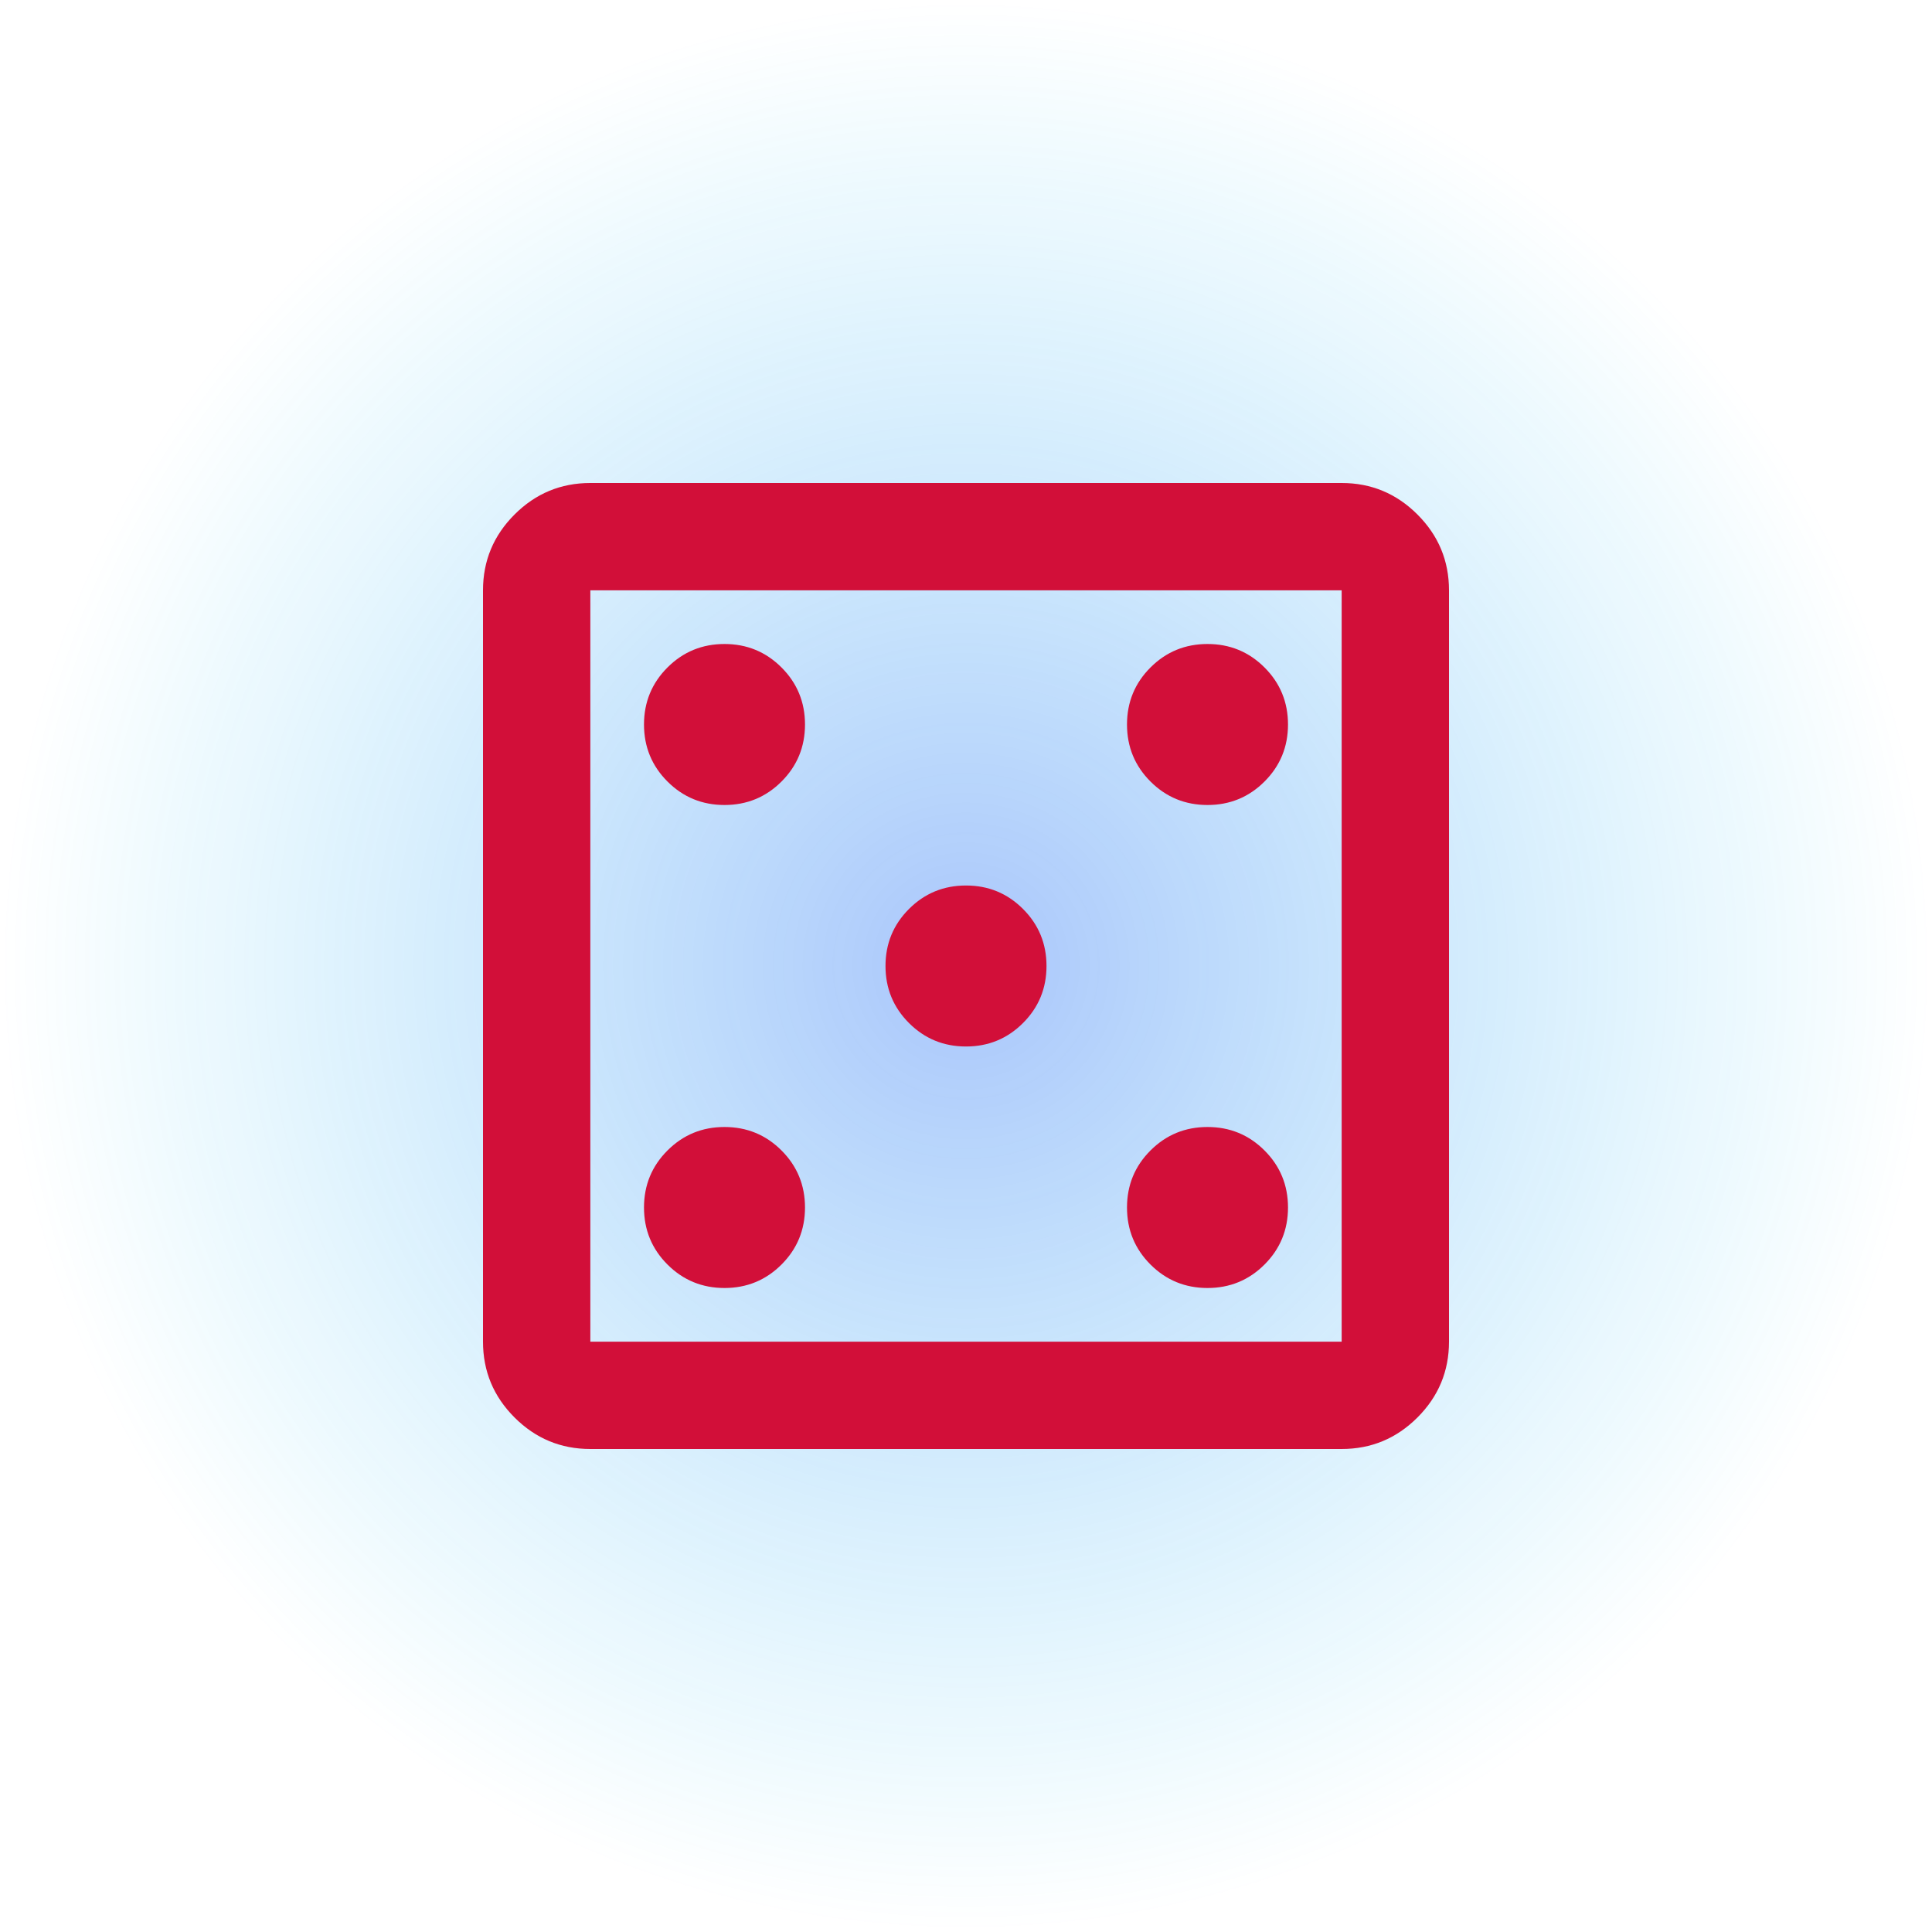 <?xml version="1.0" encoding="UTF-8" standalone="no"?>
<svg
   height="500"
   viewBox="0 -960 20000 20000"
   width="500"
   fill="#b7b7b7"
   version="1.1"
   id="svg1"
   sodipodi:docname="dado.svg"
   inkscape:version="1.3.2 (091e20e, 2023-11-25)"
   xmlns:inkscape="http://www.inkscape.org/namespaces/inkscape"
   xmlns:sodipodi="http://sodipodi.sourceforge.net/DTD/sodipodi-0.dtd"
   xmlns:xlink="http://www.w3.org/1999/xlink"
   xmlns="http://www.w3.org/2000/svg"
   xmlns:svg="http://www.w3.org/2000/svg">
  <defs
     id="defs1">
    <filter
       style="color-interpolation-filters:sRGB"
       inkscape:label="Blur"
       id="filter2"
       x="-0.046"
       y="-0.046"
       width="1.092"
       height="1.092">
      <feGaussianBlur
         stdDeviation="39.57 40.193"
         result="fbSourceGraphic"
         id="feGaussianBlur2" />
      <feColorMatrix
         result="fbSourceGraphicAlpha"
         in="fbSourceGraphic"
         values="0 0 0 -1 0 0 0 0 -1 0 0 0 0 -1 0 0 0 0 1 0"
         id="feColorMatrix2" />
      <feGaussianBlur
         id="feGaussianBlur3"
         stdDeviation="89.409 90.032"
         result="fbSourceGraphic"
         in="fbSourceGraphic" />
      <feColorMatrix
         result="fbSourceGraphicAlpha"
         in="fbSourceGraphic"
         values="0 0 0 -1 0 0 0 0 -1 0 0 0 0 -1 0 0 0 0 1 0"
         id="feColorMatrix3" />
      <feGaussianBlur
         id="feGaussianBlur4"
         stdDeviation="100 100"
         result="blur"
         in="fbSourceGraphic" />
    </filter>
    <filter
       style="color-interpolation-filters:sRGB"
       inkscape:label="Cross Blur"
       id="filter9"
       x="-0.008"
       y="-0.011"
       width="1.017"
       height="1.021">
      <feColorMatrix
         in="SourceGraphic"
         values="1 0 0 0 0 0 1 0 0 0 0 0 1 0 0 -0.212 -0.715 -0.072 1 0 "
         result="colormatrix"
         id="feColorMatrix8" />
      <feComposite
         in="SourceGraphic"
         in2="colormatrix"
         operator="arithmetic"
         k2="1"
         k3="0"
         k4="0"
         result="composite"
         id="feComposite8"
         k1="0" />
      <feGaussianBlur
         stdDeviation="13.966 0.01"
         result="blur1"
         id="feGaussianBlur8" />
      <feGaussianBlur
         in="composite"
         stdDeviation="0.01 17.806"
         result="blur2"
         id="feGaussianBlur9" />
      <feBlend
         in="blur2"
         in2="blur1"
         mode="darken"
         result="fbSourceGraphic"
         id="feBlend9" />
      <feColorMatrix
         result="fbSourceGraphicAlpha"
         in="fbSourceGraphic"
         values="0 0 0 -1 0 0 0 0 -1 0 0 0 0 -1 0 0 0 0 1 0"
         id="feColorMatrix9" />
      <feColorMatrix
         id="feColorMatrix10"
         in="fbSourceGraphic"
         values="1 0 0 0 0 0 1 0 0 0 0 0 1 0 0 -0.212 -0.715 -0.072 1 0 "
         result="colormatrix" />
      <feComposite
         id="feComposite10"
         in="fbSourceGraphic"
         in2="colormatrix"
         operator="arithmetic"
         k2="1"
         k3="4.878"
         k4="0.416"
         result="composite"
         k1="0" />
      <feGaussianBlur
         id="feGaussianBlur10"
         stdDeviation="13.966 0.01"
         result="blur1" />
      <feGaussianBlur
         id="feGaussianBlur11"
         in="composite"
         stdDeviation="0.01 17.806"
         result="blur2" />
      <feBlend
         id="feBlend11"
         in="blur2"
         in2="blur1"
         mode="darken"
         result="fbSourceGraphic" />
      <feColorMatrix
         result="fbSourceGraphicAlpha"
         in="fbSourceGraphic"
         values="0 0 0 -1 0 0 0 0 -1 0 0 0 0 -1 0 0 0 0 1 0"
         id="feColorMatrix11" />
      <feColorMatrix
         id="feColorMatrix12"
         in="fbSourceGraphic"
         values="1 0 0 0 0 0 1 0 0 0 0 0 1 0 0 -0.212 -0.715 -0.072 1 0 "
         result="colormatrix" />
      <feComposite
         id="feComposite12"
         in="fbSourceGraphic"
         in2="colormatrix"
         operator="arithmetic"
         k2="1"
         k3="6.402"
         k4="0.733"
         result="composite"
         k1="0" />
      <feGaussianBlur
         id="feGaussianBlur12"
         stdDeviation="13.966 0.01"
         result="blur1" />
      <feGaussianBlur
         id="feGaussianBlur13"
         in="composite"
         stdDeviation="0.01 17.806"
         result="blur2" />
      <feBlend
         id="feBlend13"
         in="blur2"
         in2="blur1"
         mode="darken"
         result="blend" />
    </filter>
    <filter
       inkscape:label="Evanescent"
       inkscape:menu="Blurs"
       inkscape:menu-tooltip="Blur the contents of objects, preserving the outline and adding progressive transparency at edges"
       style="color-interpolation-filters:sRGB"
       id="filter14"
       x="-0.001"
       y="-0.001"
       width="1.001"
       height="1.001">
      <feGaussianBlur
         result="result6"
         stdDeviation="3"
         in="SourceGraphic"
         id="feGaussianBlur14" />
      <feColorMatrix
         values="1 0 0 0 0 0 1 0 0 0 0 0 1 0 0 0 0 0 1 0 "
         result="result7"
         in="SourceGraphic"
         id="feColorMatrix14" />
      <feComposite
         operator="in"
         in="result6"
         in2="result7"
         id="feComposite14" />
    </filter>
    <filter
       inkscape:label="Blur Double"
       inkscape:menu="Blurs"
       inkscape:menu-tooltip="Overlays two copies with different blur amounts and modifiable blend and composite"
       style="color-interpolation-filters:sRGB"
       id="filter16"
       x="-0.001"
       y="-0.001"
       width="1.002"
       height="1.002">
      <feGaussianBlur
         stdDeviation="5"
         result="fbSourceGraphic"
         id="feGaussianBlur15" />
      <feGaussianBlur
         stdDeviation="0.01"
         in="SourceGraphic"
         result="result1"
         id="feGaussianBlur16" />
      <feComposite
         in2="result1"
         operator="arithmetic"
         in="fbSourceGraphic"
         k2="0.5"
         k3="0.5"
         result="result2"
         id="feComposite16"
         k1="0"
         k4="0" />
      <feBlend
         in2="fbSourceGraphic"
         mode="normal"
         result="result3"
         id="feBlend16" />
    </filter>
    <radialGradient
       inkscape:collect="always"
       xlink:href="#linearGradient4"
       id="radialGradient5"
       cx="132.292"
       cy="132.292"
       fx="132.292"
       fy="132.292"
       r="132.292"
       gradientUnits="userSpaceOnUse"
       gradientTransform="matrix(75.591,0,0,75.591,4.3195e-5,-960)" />
    <linearGradient
       id="linearGradient4"
       inkscape:collect="always">
      <stop
         style="stop-color:#1e66f5;stop-opacity:1;"
         offset="0"
         id="stop4" />
      <stop
         style="stop-color:#00c0f3;stop-opacity:0;"
         offset="1"
         id="stop5" />
    </linearGradient>
  </defs>
  <sodipodi:namedview
     id="namedview1"
     pagecolor="#ffffff"
     bordercolor="#666666"
     borderopacity="1.0"
     inkscape:showpageshadow="2"
     inkscape:pageopacity="0.0"
     inkscape:pagecheckerboard="0"
     inkscape:deskcolor="#d1d1d1"
     inkscape:zoom="0.61458333"
     inkscape:cx="30.101695"
     inkscape:cy="276.61017"
     inkscape:window-width="1656"
     inkscape:window-height="769"
     inkscape:window-x="1803"
     inkscape:window-y="172"
     inkscape:window-maximized="0"
     inkscape:current-layer="svg1" />
  <circle
     style="opacity:0.38;fill:url(#radialGradient5);fill-opacity:1;stroke-width:163.152;stroke-linecap:round;stroke-dasharray:385.051, 385.051"
     id="path1-3"
     cx="10000"
     cy="9040"
     r="10000"
     inkscape:export-filename="K.png"
     inkscape:export-xdpi="300"
     inkscape:export-ydpi="300" />
  <path
     d="m 7500,12373.333 q 347.222,0 590.278,-243.055 243.056,-243.056 243.056,-590.278 0,-347.222 -243.056,-590.278 -243.055,-243.055 -590.278,-243.055 -347.222,0 -590.278,243.055 -243.056,243.056 -243.056,590.278 0,347.222 243.056,590.278 243.055,243.055 590.278,243.055 z m 0,-5000 q 347.222,0 590.278,-243.056 243.056,-243.055 243.056,-590.278 0,-347.222 -243.056,-590.278 -243.055,-243.056 -590.278,-243.056 -347.222,0 -590.278,243.056 -243.056,243.055 -243.056,590.278 0,347.222 243.056,590.278 243.055,243.056 590.278,243.056 z M 10000,9873.333 q 347.222,0 590.278,-243.055 243.055,-243.056 243.055,-590.278 0,-347.222 -243.055,-590.278 -243.056,-243.055 -590.278,-243.055 -347.222,0 -590.278,243.055 -243.055,243.056 -243.055,590.278 0,347.222 243.055,590.278 243.056,243.055 590.278,243.055 z m 2500,2500 q 347.222,0 590.278,-243.055 243.055,-243.056 243.055,-590.278 0,-347.222 -243.055,-590.278 -243.056,-243.055 -590.278,-243.055 -347.222,0 -590.278,243.055 -243.055,243.056 -243.055,590.278 0,347.222 243.055,590.278 243.056,243.055 590.278,243.055 z m 0,-5000 q 347.222,0 590.278,-243.056 243.055,-243.055 243.055,-590.278 0,-347.222 -243.055,-590.278 -243.056,-243.056 -590.278,-243.056 -347.222,0 -590.278,243.056 -243.055,243.055 -243.055,590.278 0,347.222 243.055,590.278 243.056,243.056 590.278,243.056 z M 6111.111,14040 q -458.333,0 -784.722,-326.389 Q 5000,13387.222 5000,12928.889 V 5151.111 q 0,-458.333 326.389,-784.722 Q 5652.778,4040 6111.111,4040 h 7777.778 q 458.333,0 784.722,326.389 326.389,326.389 326.389,784.722 v 7777.778 q 0,458.333 -326.389,784.722 -326.389,326.389 -784.722,326.389 z m 0,-1111.111 H 13888.889 V 5151.111 H 6111.111 Z m 0,-7777.778 v 7777.778 z"
     id="path1"
     style="fill:#d20f39;fill-opacity:1;stroke-width:13.889" />
</svg>
